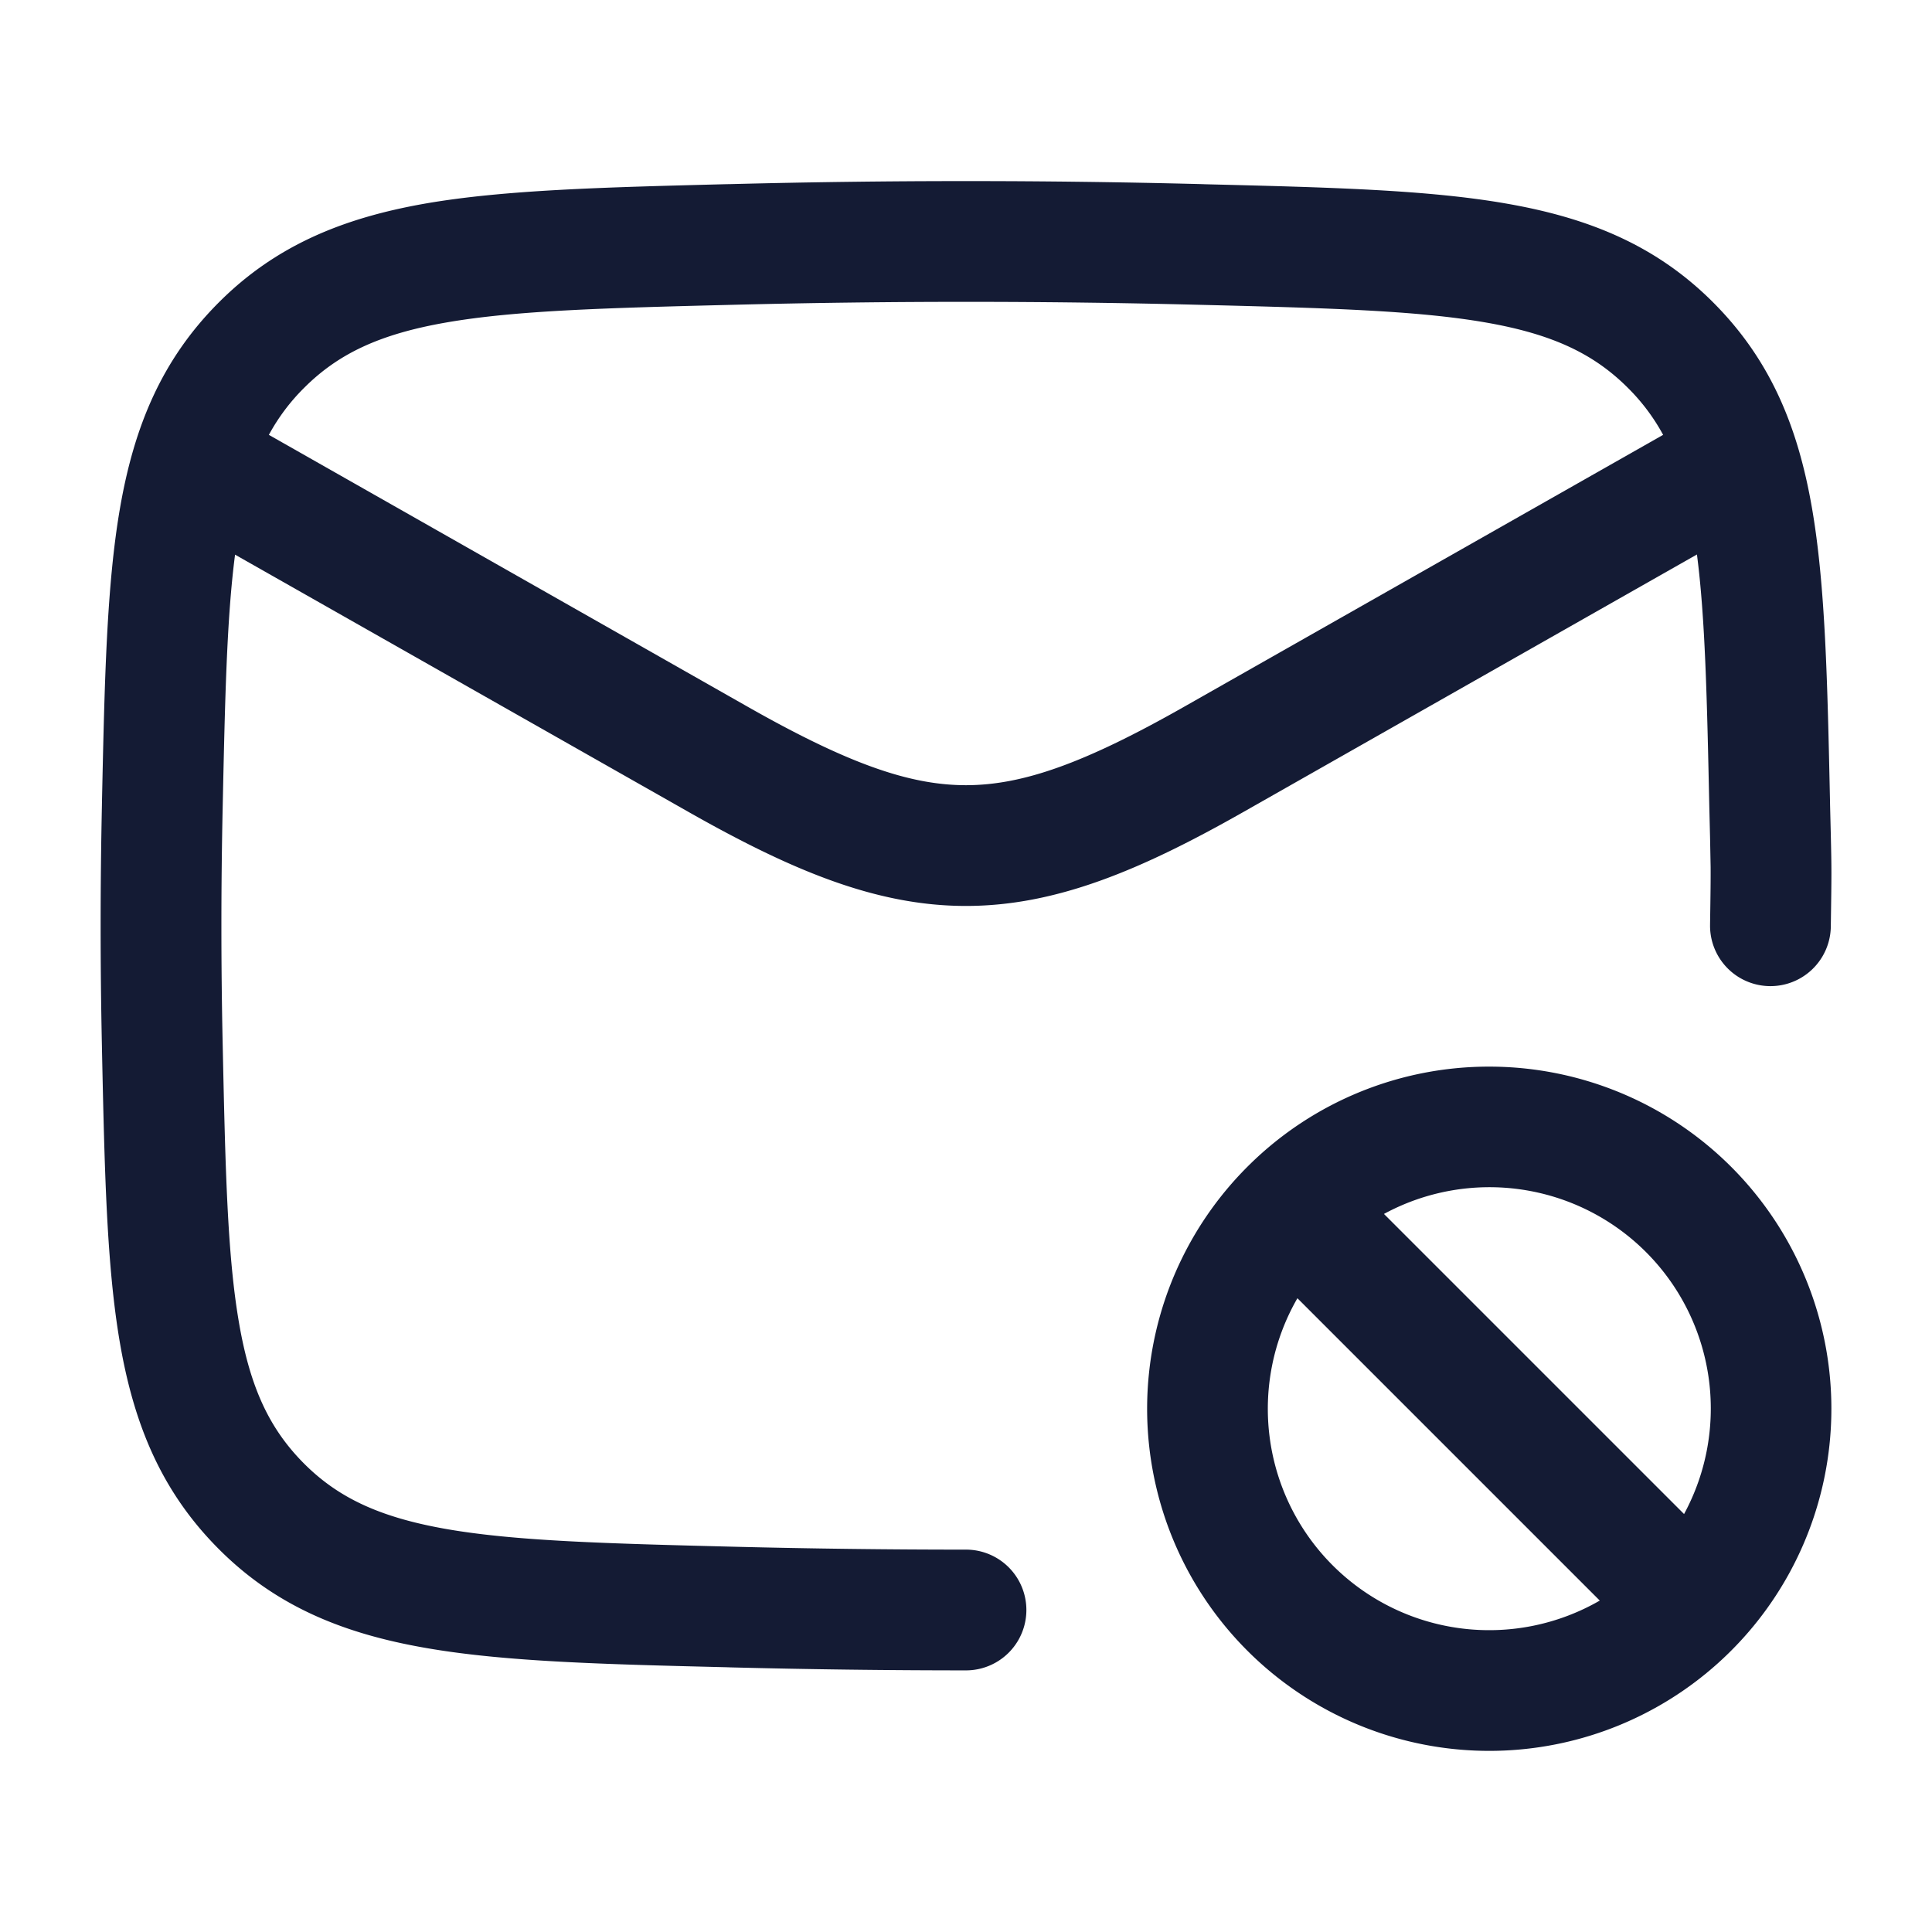 <svg xmlns="http://www.w3.org/2000/svg" width="24" height="24" fill="none"><path fill="#141B34" fill-rule="evenodd" d="M14.882 3.786a114 114 0 0 0-5.764 0c-1.597.04-2.713.07-3.574.22-.827.144-1.343.388-1.768.814a2.5 2.5 0 0 0-.436.582l5.942 3.374c1.24.704 2.01.978 2.717.978s1.477-.274 2.717-.978l5.944-3.374a2.5 2.5 0 0 0-.436-.582c-.425-.426-.94-.67-1.768-.814-.861-.15-1.977-.18-3.574-.22M2.766 10.04c.029-1.36.051-2.36.154-3.15l5.622 3.19c1.286.73 2.34 1.174 3.457 1.174s2.172-.443 3.457-1.173l5.624-3.193c.103.791.125 1.791.154 3.152l.009.367.007.365c.001.156-.001.311-.007.708v.01a.75.75 0 0 0 1.5.02c.01-.687.01-.7 0-1.139l-.009-.363-.001-.058c-.032-1.483-.057-2.68-.225-3.645-.176-1.012-.518-1.837-1.222-2.544-.707-.71-1.543-1.053-2.573-1.232-.983-.172-2.21-.202-3.735-.24l-.058-.002c-1.953-.05-3.887-.05-5.84 0l-.058.001c-1.525.039-2.752.07-3.735.24-1.03.18-1.867.524-2.573 1.233-.704.707-1.046 1.532-1.222 2.544-.168.965-.193 2.162-.225 3.645l-.001.058a70 70 0 0 0 0 2.984l.001.058c.032 1.483.057 2.68.225 3.645.176 1.012.518 1.837 1.222 2.544.706.71 1.543 1.053 2.573 1.232.983.172 2.21.203 3.735.24l.058.002q1.463.037 2.92.037a.75.75 0 0 0 0-1.5c-.96 0-1.918-.012-2.882-.036-1.597-.04-2.713-.07-3.574-.22-.827-.145-1.343-.388-1.768-.814-.427-.429-.667-.938-.806-1.742-.146-.84-.171-1.923-.204-3.478-.021-.975-.021-1.945 0-2.92m18.154 8.768-3.728-3.728a2.75 2.75 0 0 1 3.728 3.728m-4.803-2.681 3.756 3.756a2.75 2.75 0 0 1-3.756-3.756M18.5 13.25a4.24 4.24 0 0 0-2.974 1.214A4.25 4.25 0 1 0 18.5 13.25" clip-rule="evenodd"/></svg>